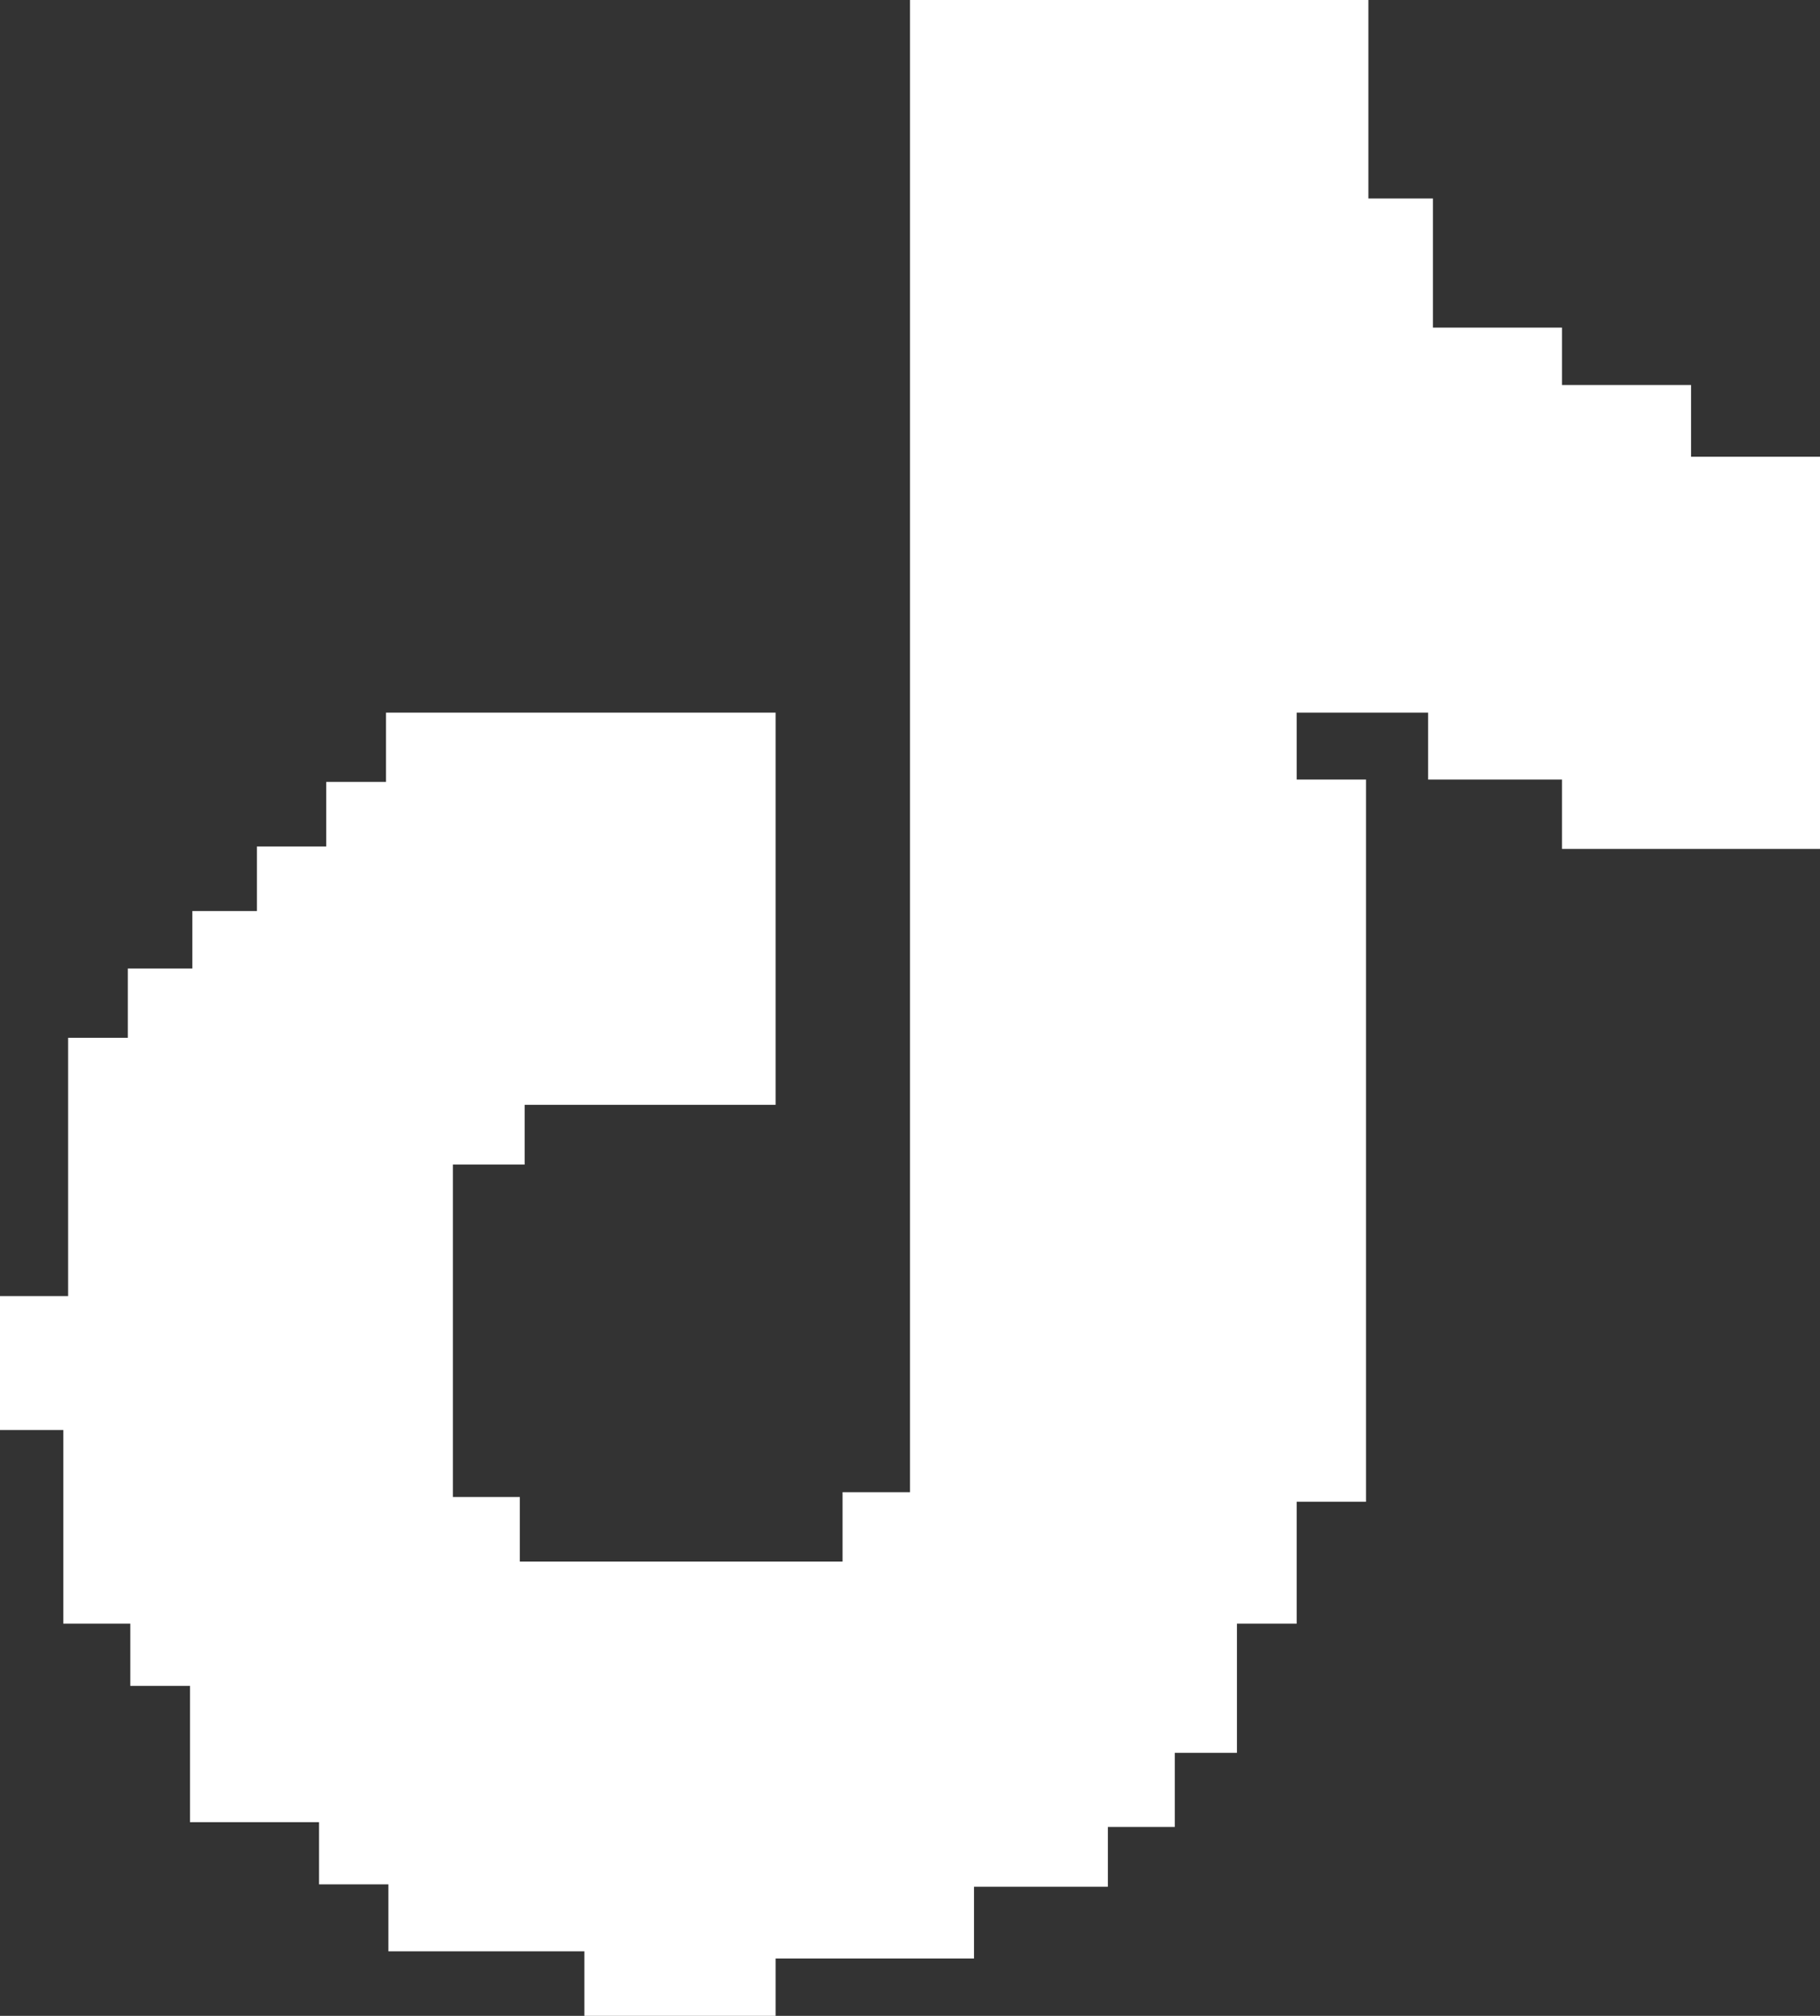 <svg xmlns="http://www.w3.org/2000/svg" viewBox="0 0 291.61 322.85"><rect x="0" y="0" width="291.61" height="322.85" fill="#333333" stroke="none"/><defs><style>.cls-1{fill:#fff;}</style></defs><g id="Layer_2" data-name="Layer 2"><g id="Layer_1-2" data-name="Layer 1"><polygon class="cls-1" points="219.25 0 219.25 31.79 229.59 31.79 229.59 52.47 250.27 52.47 250.27 61.66 270.95 61.66 270.95 73.15 291.61 73.15 291.61 135.96 250.27 135.96 250.27 124.85 228.82 124.85 228.82 114.13 207.76 114.13 207.76 124.85 218.87 124.85 218.87 240.51 207.76 240.51 207.76 260.04 198.19 260.04 198.19 280.72 188.23 280.72 188.23 292.6 177.51 292.6 177.51 302.17 156.06 302.17 156.06 313.66 124.27 313.66 124.27 322.85 93.63 322.85 93.63 312.51 62.23 312.51 62.23 301.79 51.12 301.79 51.12 291.83 30.44 291.83 30.44 270 20.87 270 20.87 260.04 10.14 260.04 10.14 229.02 0 229.02 0 207.57 10.91 207.57 10.91 166.21 20.48 166.21 20.48 155.11 30.82 155.11 30.82 145.91 41.16 145.91 41.16 135.57 52.27 135.57 52.27 125.23 61.85 125.23 61.85 114.13 124.27 114.13 124.27 176.94 84.06 176.94 84.06 186.51 72.57 186.51 72.57 239.75 83.29 239.75 83.29 250.09 135 250.09 135 238.98 145.8 238.98 145.8 0 219.25 0"/></g></g></svg>